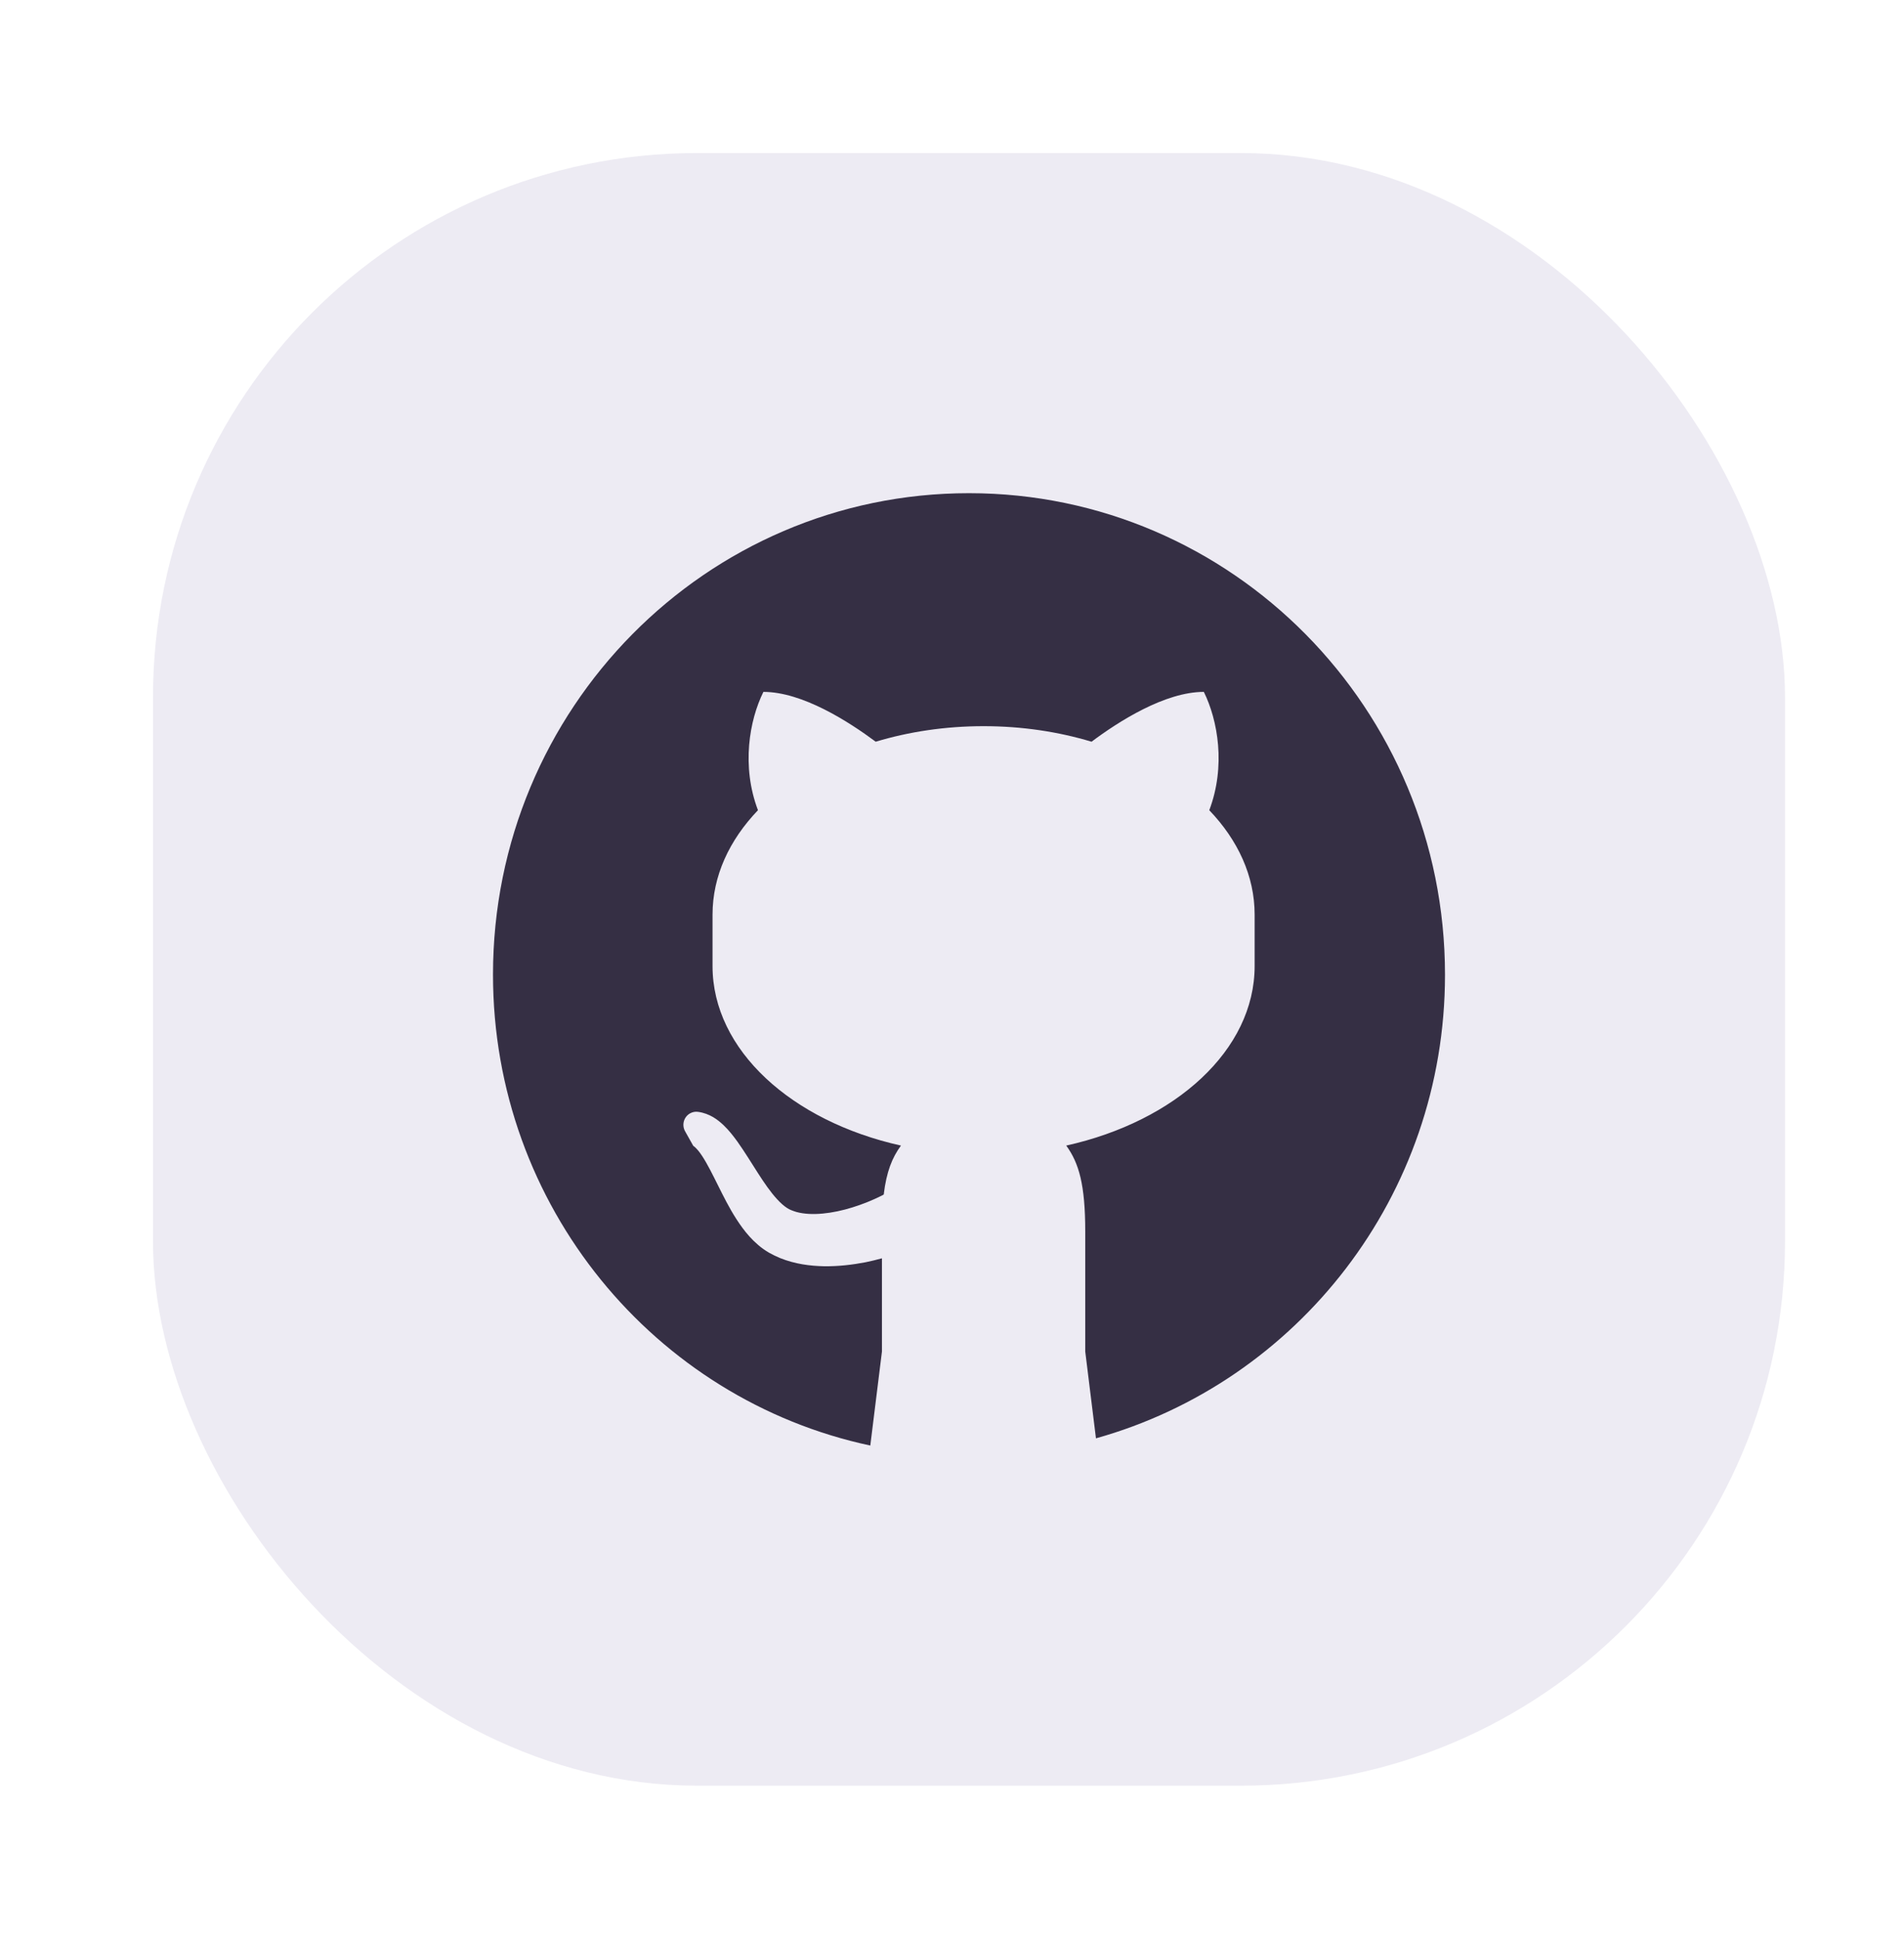 <svg width="56" height="57" viewBox="0 0 56 57" fill="none" xmlns="http://www.w3.org/2000/svg">
<g filter="url(#filter0_dd_2061_123850)">
<rect x="3" y="4" width="48" height="48" rx="16" fill="#edebf3"/>
<path d="M26.999 14C19.267 14 13 20.337 13 28.154C13 34.965 17.759 40.648 24.097 42L24.44 39.233V36.495C24.28 36.538 24.12 36.579 23.958 36.611C23.566 36.686 23.164 36.733 22.744 36.729C22.325 36.72 21.883 36.665 21.441 36.487C21.331 36.441 21.224 36.389 21.114 36.328C20.998 36.259 20.892 36.184 20.799 36.103C20.611 35.943 20.464 35.772 20.338 35.602C20.087 35.262 19.907 34.923 19.741 34.597C19.576 34.273 19.426 33.954 19.268 33.678C19.19 33.543 19.108 33.414 19.031 33.323C18.994 33.279 18.958 33.243 18.931 33.219C18.905 33.199 18.891 33.191 18.888 33.185L18.65 32.761C18.546 32.575 18.61 32.341 18.792 32.236C18.867 32.193 18.95 32.178 19.029 32.189C19.199 32.211 19.35 32.272 19.474 32.344C19.596 32.417 19.694 32.499 19.78 32.58C19.951 32.743 20.073 32.907 20.19 33.066C20.417 33.386 20.602 33.696 20.79 33.986C20.975 34.275 21.162 34.548 21.357 34.759C21.453 34.864 21.55 34.951 21.64 35.01C21.686 35.041 21.726 35.061 21.765 35.077C21.813 35.096 21.866 35.116 21.921 35.132C22.371 35.257 22.991 35.179 23.57 34.999C23.861 34.909 24.152 34.793 24.424 34.657C24.447 34.645 24.469 34.633 24.492 34.621C24.573 33.945 24.741 33.533 24.999 33.181C21.785 32.466 19.457 30.373 19.457 27.902V26.391C19.457 25.255 19.95 24.201 20.793 23.321C20.301 22.024 20.54 20.675 20.953 19.842C22.1 19.842 23.456 20.712 24.256 21.307C25.229 21.014 26.302 20.85 27.43 20.85C28.558 20.85 29.631 21.014 30.604 21.307C31.403 20.71 32.761 19.842 33.907 19.842C34.319 20.675 34.558 22.024 34.067 23.321C34.909 24.2 35.401 25.255 35.401 26.391V27.902C35.401 30.373 33.074 32.466 29.86 33.181C30.232 33.693 30.419 34.325 30.419 35.711V39.236L30.734 41.788C36.651 40.134 41 34.667 41 28.158C40.999 20.337 34.732 14 26.999 14Z" fill="#352F44"/>
</g>
<defs>
<filter id="filter0_dd_2061_123850" x="0" y="0" width="55.5" height="56.5" filterUnits="userSpaceOnUse" color-interpolation-filters="sRGB">
<feFlood flood-opacity="0" result="BackgroundImageFix"/>
<feColorMatrix in="SourceAlpha" type="matrix" values="0 0 0 0 0 0 0 0 0 0 0 0 0 0 0 0 0 0 127 0" result="hardAlpha"/>
<feOffset dx="1.5" dy="1.5"/>
<feGaussianBlur stdDeviation="1.5"/>
<feComposite in2="hardAlpha" operator="out"/>
<feColorMatrix type="matrix" values="0 0 0 0 0.574 0 0 0 0 0.588 0 0 0 0 0.568 0 0 0 0.4 0"/>
<feBlend mode="normal" in2="BackgroundImageFix" result="effect1_dropShadow_2061_123850"/>
<feColorMatrix in="SourceAlpha" type="matrix" values="0 0 0 0 0 0 0 0 0 0 0 0 0 0 0 0 0 0 127 0" result="hardAlpha"/>
<feOffset dy="-1"/>
<feGaussianBlur stdDeviation="1.5"/>
<feComposite in2="hardAlpha" operator="out"/>
<feColorMatrix type="matrix" values="0 0 0 0 1 0 0 0 0 1 0 0 0 0 1 0 0 0 1 0"/>
<feBlend mode="normal" in2="effect1_dropShadow_2061_123850" result="effect2_dropShadow_2061_123850"/>
<feBlend mode="normal" in="SourceGraphic" in2="effect2_dropShadow_2061_123850" result="shape"/>
</filter>
</defs>
</svg>
